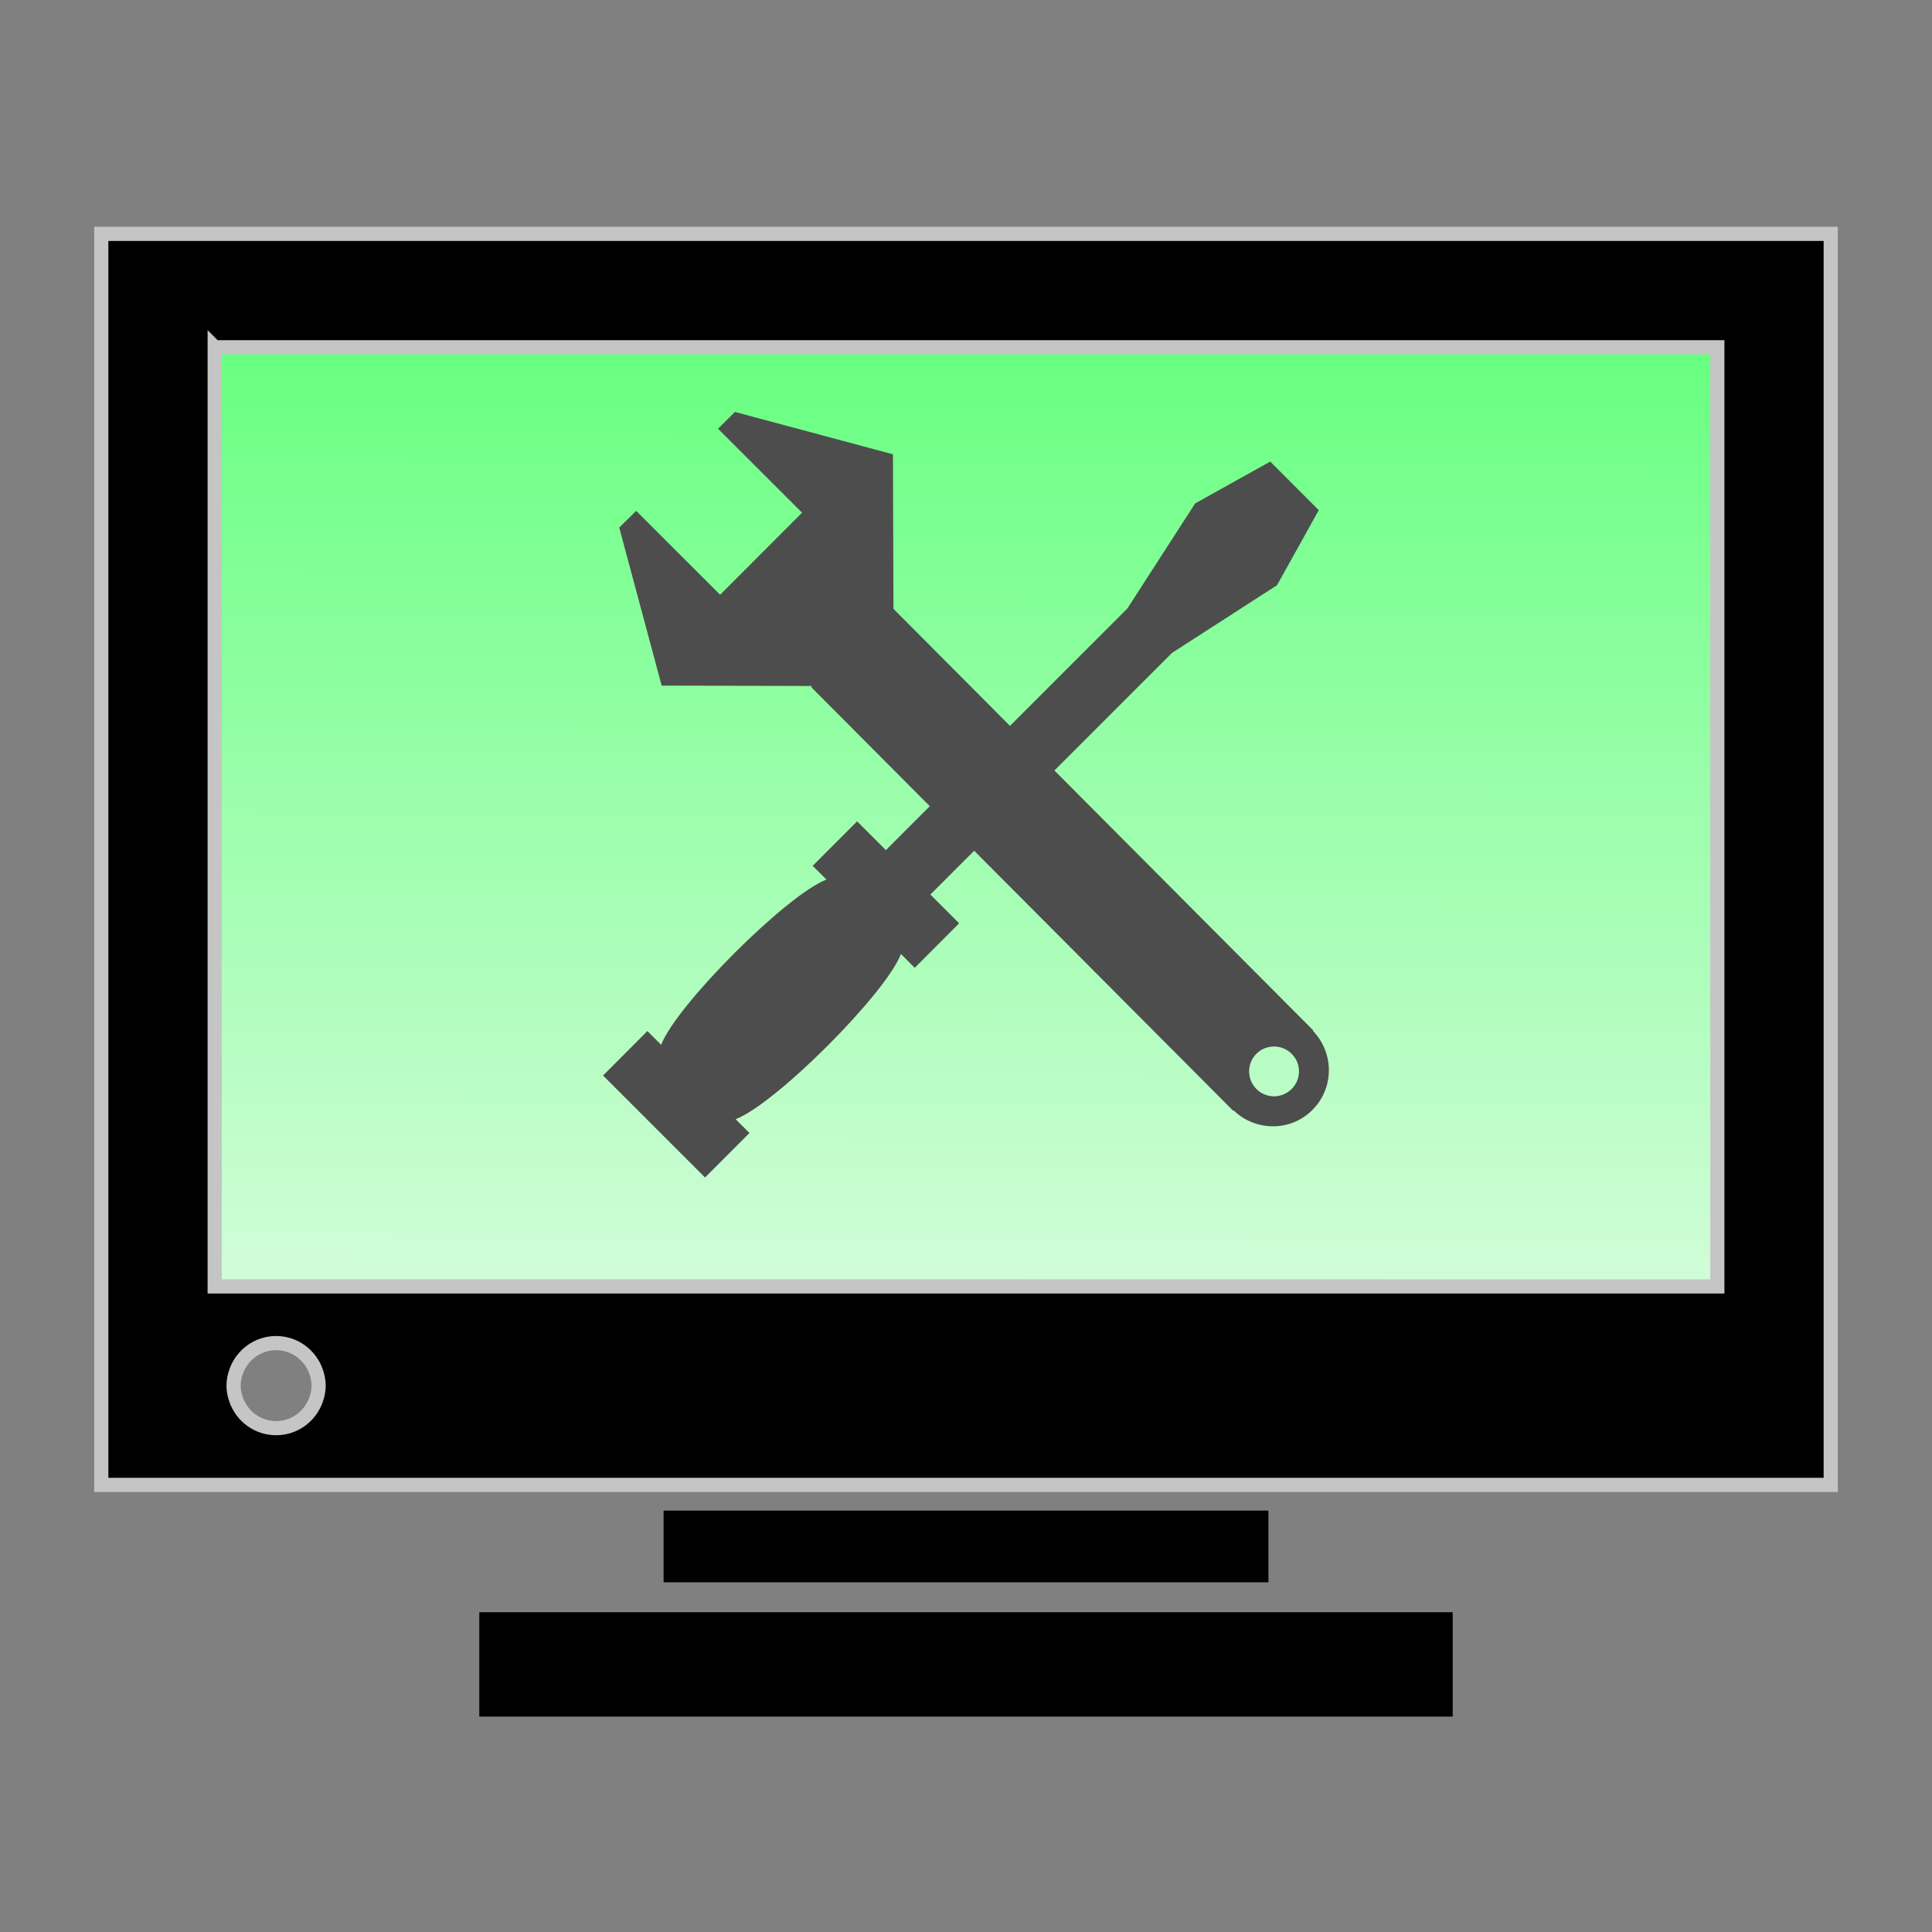 <?xml version="1.0" encoding="UTF-8" standalone="no"?>
<!-- Created with Inkscape (http://www.inkscape.org/) -->

<svg
    xmlns:dc="http://purl.org/dc/elements/1.1/"
    xmlns:cc="http://creativecommons.org/ns#"
    xmlns:rdf="http://www.w3.org/1999/02/22-rdf-syntax-ns#"
    xmlns:svg="http://www.w3.org/2000/svg"
    xmlns="http://www.w3.org/2000/svg"
    xmlns:xlink="http://www.w3.org/1999/xlink"
    version="1.1"
    width="256"
    height="256"
    viewBox="0 0 256 256"
    id="Capa_1"
    xml:space="preserve"><rect x="0" y="0" width="256" height="256" fill="#808080" stroke="none"/><defs
    id="defs3037"><linearGradient
      id="linearGradient3856"><stop
         id="stop3858"
         style="stop-color:#67ff80;stop-opacity:1"
         offset="0" /><stop
         id="stop3882"
         style="stop-color:#ffffff;stop-opacity:0.969"
         offset="1" /></linearGradient><linearGradient
      x1="32.771"
      y1="11.643"
      x2="32.671"
      y2="58.448"
      id="linearGradient3864"
      xlink:href="#linearGradient3856"
      gradientUnits="userSpaceOnUse"
      gradientTransform="matrix(3.757,0,0,3.757,8.219,-193.851)" /></defs>
<g
    transform="translate(-1.406,196.035)"
    id="g3027"
    style="fill:#000000">
    <rect
    width="205.295"
    height="126.879"
    x="26.759"
    y="-151.558"
    id="rect3086"
    style="fill:url(#linearGradient3864);fill-opacity:1;stroke:none" /><path
    d="M 14.825,-165.048 V -10.551 0.719 H 243.988 V -10.551 -165.048 H 14.825 z m 15.027,15.027 H 228.961 V -25.578 H 29.852 V -150.021 z m 8.137,143.223 c -2.449,0 -4.512,-1.574 -5.29,-3.757 -0.21,-0.59 -0.346,-1.217 -0.346,-1.878 0,-0.661 0.135,-1.289 0.346,-1.878 0.778,-2.183 2.84,-3.757 5.29,-3.757 2.449,0 4.516,1.574 5.29,3.757 0.21,0.59 0.346,1.217 0.346,1.878 0,0.661 -0.135,1.289 -0.346,1.878 -0.774,2.183 -2.84,3.757 -5.29,3.757 z"
    id="path3029"
    style="fill:#000000;stroke:#c5c5c5;stroke-width:1.878;stroke-miterlimit:4;stroke-opacity:1;stroke-dasharray:none" />
    <rect
    width="128.981"
    height="13.829"
    x="64.916"
    y="17.595"
    id="rect3031"
    style="fill:#000000" />
    <rect
    width="80.143"
    height="9.501"
    x="89.335"
    y="4.127"
    id="rect3033"
    style="fill:#000000" />
</g>
<g
    transform="matrix(4.353,0,0,4.353,79.908,54.585)"
    id="g3053"
    style="fill:#4d4d4d"><path
      d="M 21.609,18.84 21.624,18.831 13.739,10.914 17.318,7.335 20.515,5.275 21.786,2.99 20.309,1.511 18.024,2.784 15.962,5.98 12.387,9.556 8.84,5.994 8.824,1.289 4.015,0 3.5,0.511 6.058,3.066 3.564,5.565 1.008,3.011 0.493,3.52 1.784,8.33 6.36,8.342 6.332,8.372 9.946,12.001 8.61,13.338 7.733,12.463 6.381,13.816 6.801,14.234 C 5.586,14.699 2.234,18.052 1.768,19.265 L 1.35,18.846 0,20.199 3.104,23.303 4.457,21.949 4.035,21.529 c 1.215,-0.462 4.569,-3.817 5.033,-5.03 l 0.419,0.421 1.352,-1.354 -0.875,-0.876 1.333,-1.333 7.881,7.912 0.014,-0.01 c 0.672,0.65 1.744,0.651 2.401,-0.013 0.664,-0.661 0.666,-1.731 0.016,-2.406 z m -0.649,1.769 c -0.296,0.296 -0.774,0.299 -1.073,0 -0.291,-0.296 -0.296,-0.771 -0.002,-1.071 0.301,-0.296 0.777,-0.296 1.075,0 0.299,0.295 0.299,0.773 0,1.071 z"
      id="path3055"
      style="fill:#4d4d4d" /></g></svg>
